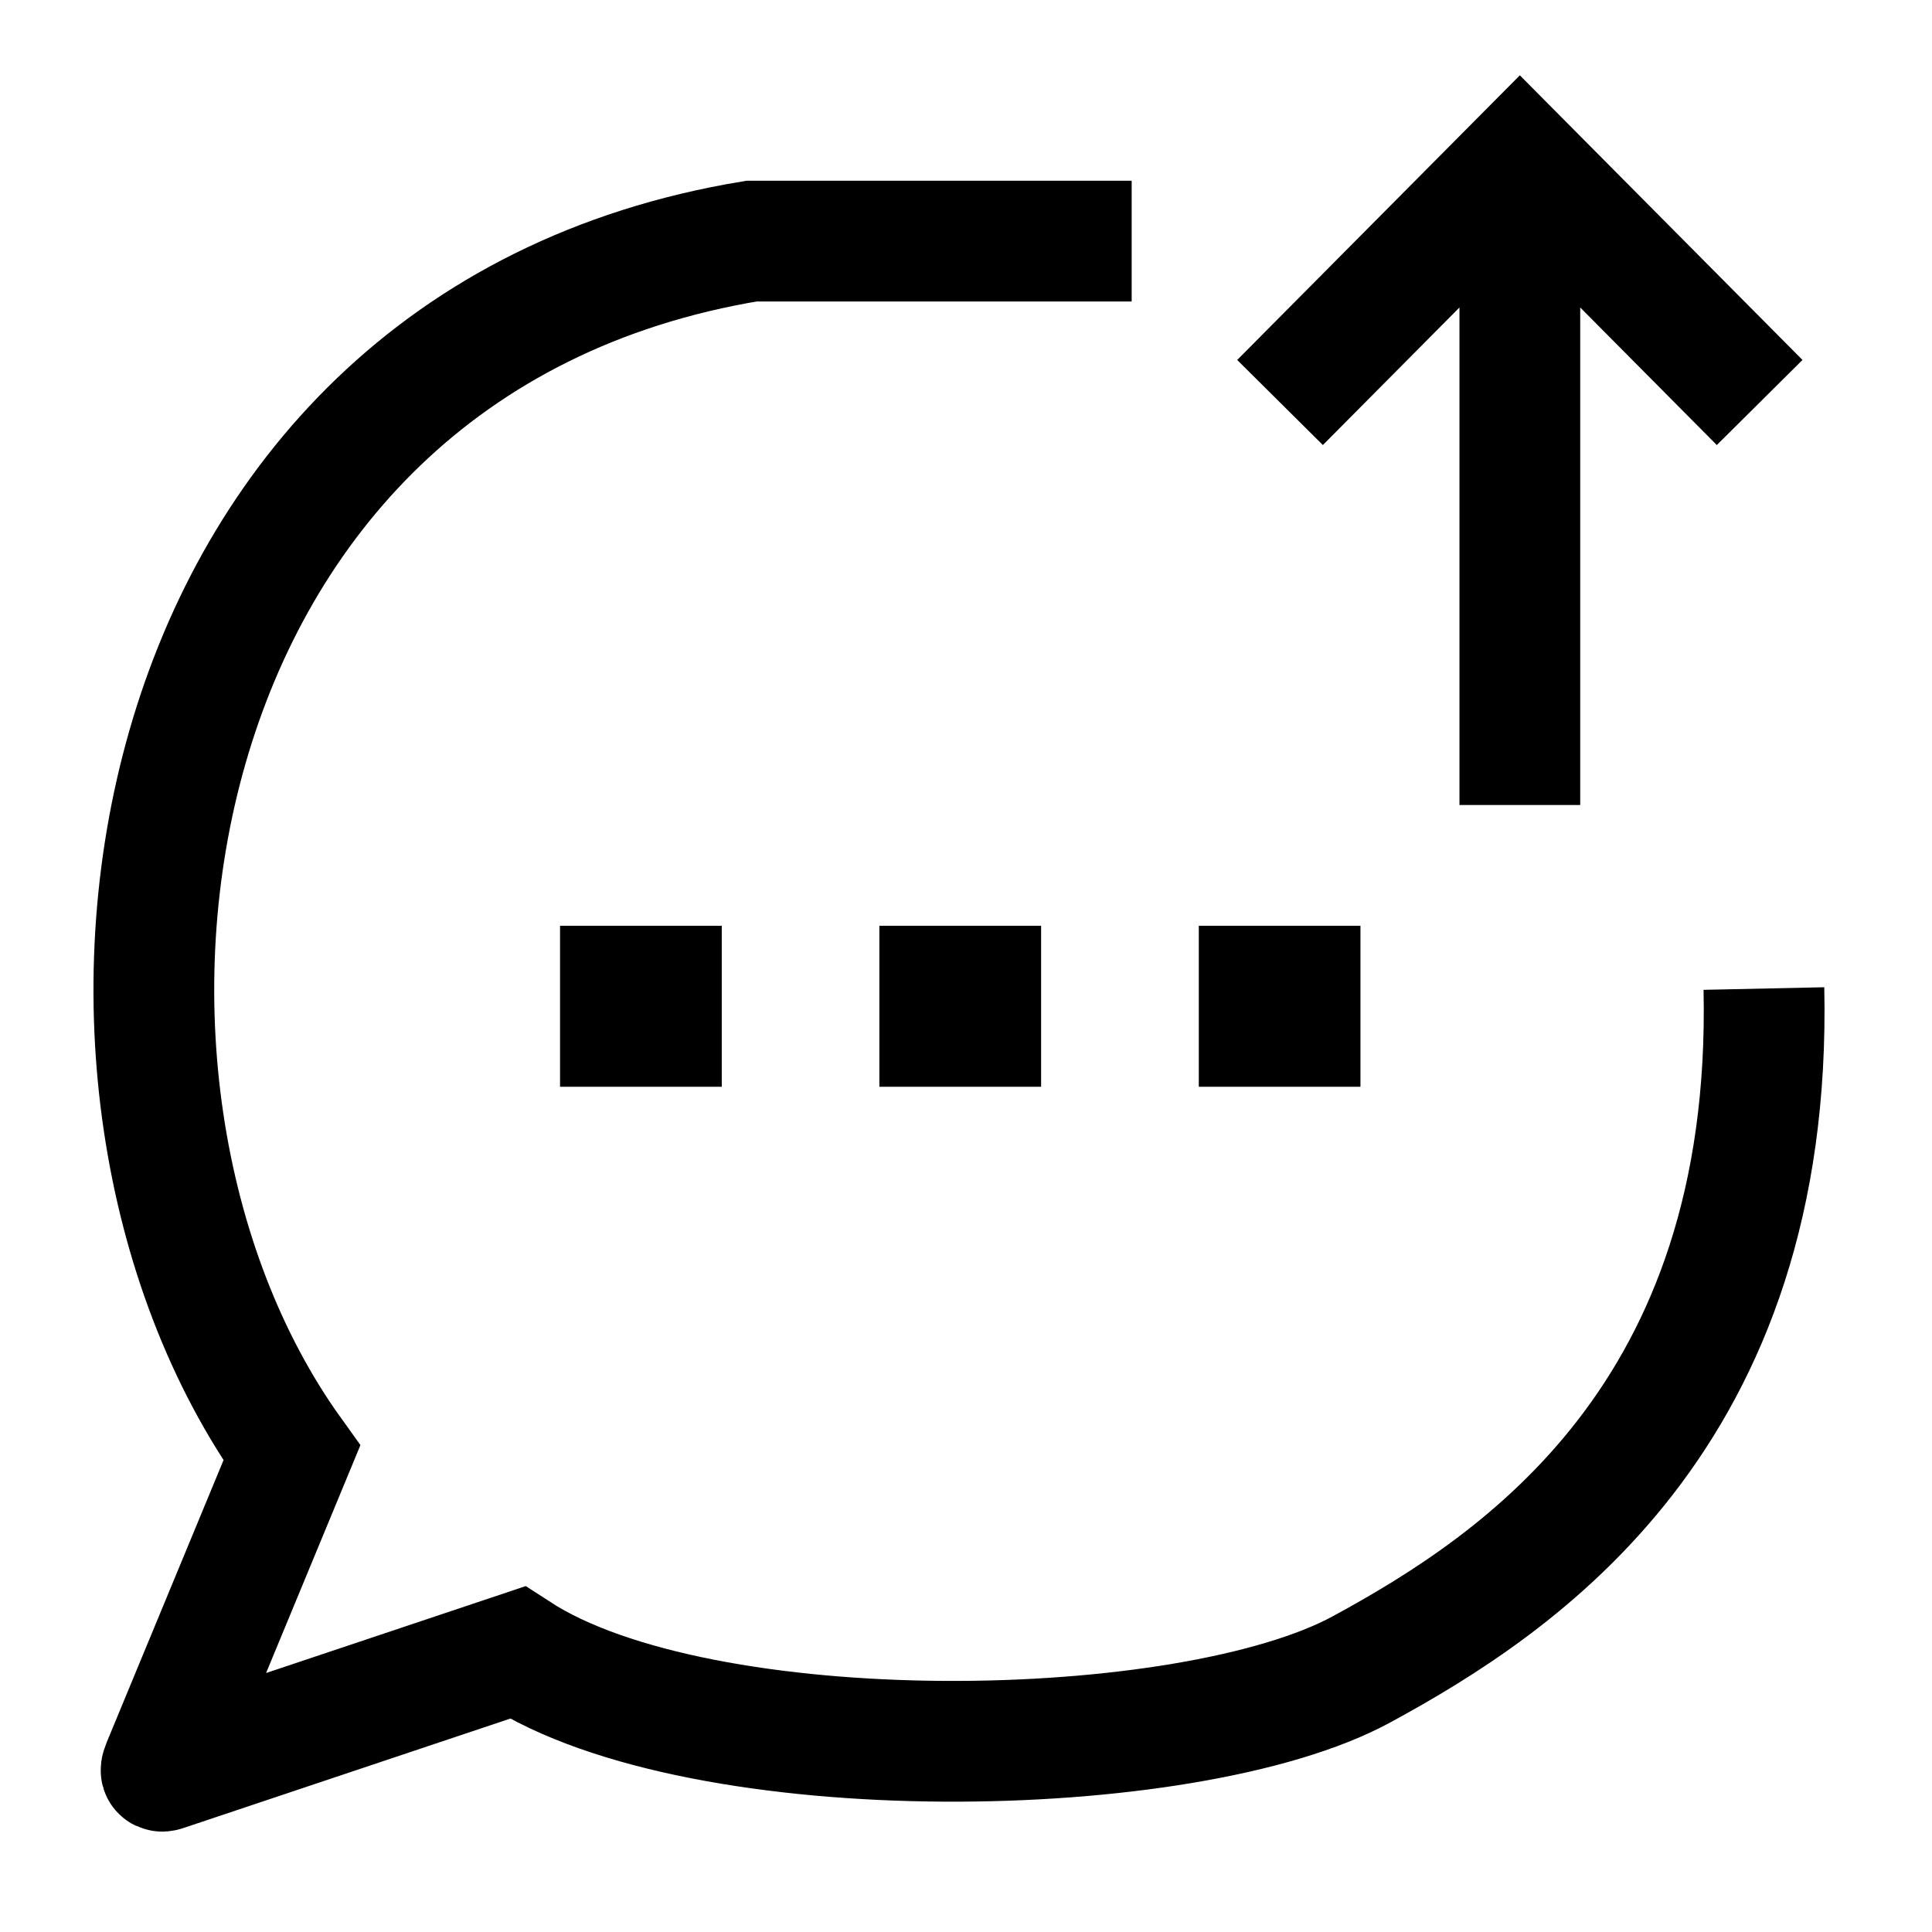 <svg width="24" height="24" viewBox="0 0 24 24" fill="none" xmlns="http://www.w3.org/2000/svg">
    <path d="M11.924 12.5H11.933M15.892 12.5H15.9M7.957 12.5H7.966" stroke="currentColor" stroke-width="2" stroke-linecap="square" stroke-linejoin="round"/>
    <path d="M15.901 5L18.88 2L21.859 5M18.88 10V2.633" stroke="currentColor" stroke-width="1.5"/>
    <path d="M21.912 12.28C22.026 17.594 18.878 19.669 16.916 20.736C14.761 21.909 8.72 22.018 6.426 20.529L2.059 21.991C1.984 22.02 1.993 21.997 2.022 21.922L3.625 18.05C0.321 13.447 1.57 4.277 9.337 2.995H14.058" stroke="currentColor" stroke-width="1.5"/>
</svg>
